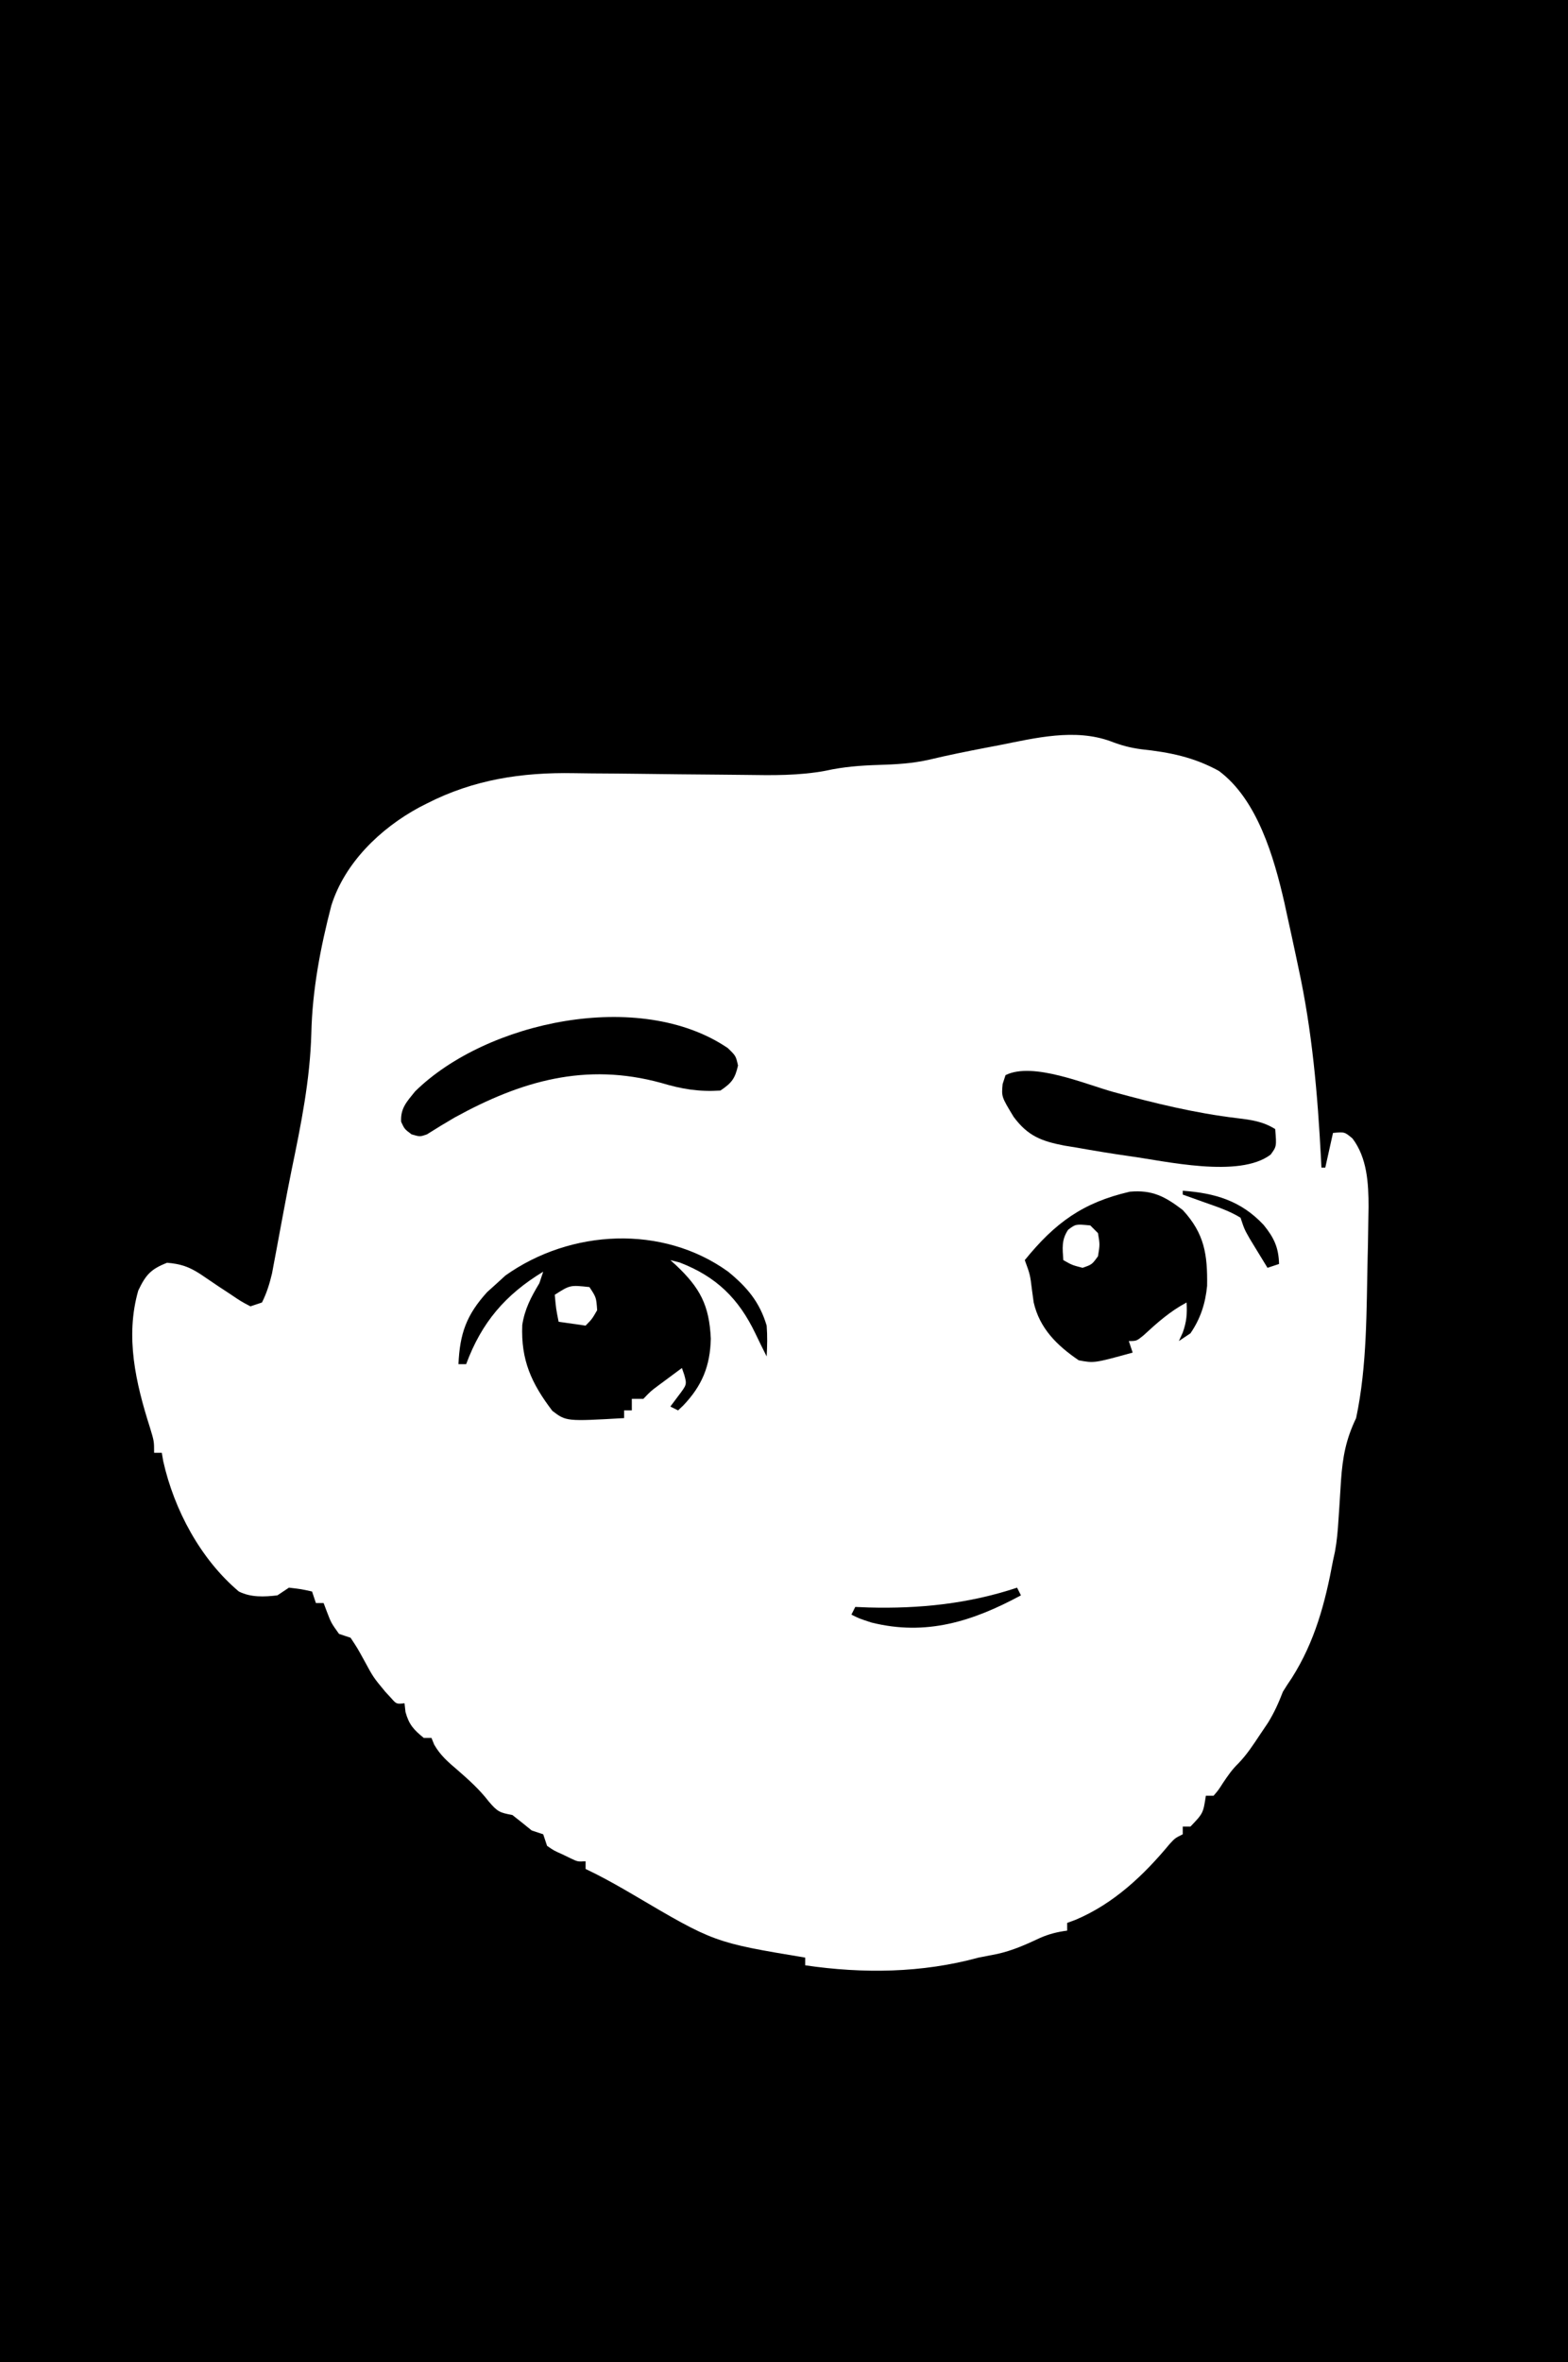 <?xml version="1.0" encoding="UTF-8"?>
<svg version="1.1" xmlns="http://www.w3.org/2000/svg" width="407" height="613">
<path d="M0 0 C134.31 0 268.62 0 407 0 C407 202.29 407 404.58 407 613 C272.69 613 138.38 613 0 613 C0 410.71 0 208.42 0 0 Z M259.375 193.375 C258.212 193.597 257.05 193.818 255.852 194.047 C250.95 194.989 246.073 195.97 241.219 197.133 C236.856 198.121 232.586 198.367 228.125 198.5 C223.371 198.644 218.903 198.985 214.252 200.018 C207.365 201.296 200.561 201.196 193.591 201.089 C191.208 201.054 188.826 201.034 186.443 201.017 C179.676 200.969 172.91 200.898 166.144 200.808 C161.981 200.754 157.819 200.72 153.656 200.698 C152.089 200.686 150.521 200.666 148.954 200.638 C135.495 200.399 122.98 202.278 110.812 208.5 C109.828 209.001 109.828 209.001 108.823 209.512 C98.724 214.984 89.496 223.866 86 235 C83.175 245.87 81.066 256.891 80.812 268.135 C80.48 280.211 78.15 291.747 75.703 303.545 C74.977 307.113 74.297 310.687 73.629 314.266 C73.408 315.446 73.187 316.626 72.96 317.842 C72.538 320.106 72.117 322.371 71.7 324.637 C71.41 326.172 71.41 326.172 71.113 327.738 C70.946 328.636 70.779 329.533 70.607 330.458 C69.964 333.15 69.24 335.522 68 338 C67.01 338.33 66.02 338.66 65 339 C62.547 337.707 62.547 337.707 59.75 335.812 C58.77 335.169 57.791 334.526 56.781 333.863 C55.172 332.785 53.566 331.702 51.969 330.605 C49.004 328.699 46.906 327.992 43.375 327.688 C39.131 329.338 37.822 330.843 35.887 334.906 C32.456 346.878 35.231 358.869 38.906 370.402 C40 374 40 374 40 377 C40.66 377 41.32 377 42 377 C42.12 377.709 42.24 378.418 42.363 379.148 C45.189 391.806 52.068 404.634 62 413 C65.127 414.564 68.58 414.4 72 414 C72.99 413.34 73.98 412.68 75 412 C78.188 412.375 78.188 412.375 81 413 C81.33 413.99 81.66 414.98 82 416 C82.66 416 83.32 416 84 416 C84.433 417.145 84.433 417.145 84.875 418.312 C85.963 421.15 85.963 421.15 88 424 C88.99 424.33 89.98 424.66 91 425 C92.754 427.652 92.754 427.652 94.562 430.938 C96.897 435.258 96.897 435.258 100 439 C100.495 439.536 100.99 440.072 101.5 440.625 C102.907 442.225 102.907 442.225 105 442 C105.082 442.743 105.165 443.485 105.25 444.25 C106.148 447.543 107.384 448.86 110 451 C110.66 451 111.32 451 112 451 C112.346 451.855 112.346 451.855 112.699 452.727 C114.329 455.575 116.32 457.245 118.812 459.375 C121.76 461.945 124.487 464.401 126.875 467.5 C129.158 470.186 129.728 470.386 133 471 C134.683 472.313 136.35 473.646 138 475 C138.99 475.33 139.98 475.66 141 476 C141.495 477.485 141.495 477.485 142 479 C143.789 480.235 143.789 480.235 145.938 481.188 C146.648 481.532 147.358 481.876 148.09 482.23 C149.966 483.125 149.966 483.125 152 483 C152 483.66 152 484.32 152 485 C152.859 485.419 153.717 485.838 154.602 486.27 C157.936 487.967 161.147 489.797 164.375 491.688 C185.358 504.066 185.358 504.066 209 508 C209 508.66 209 509.32 209 510 C224.041 512.205 239.319 512.015 254 508 C255.603 507.68 257.207 507.367 258.812 507.062 C262.799 506.186 266.299 504.621 269.98 502.887 C272.286 501.875 274.505 501.322 277 501 C277 500.34 277 499.68 277 499 C277.722 498.732 278.444 498.464 279.188 498.188 C289.062 494.018 296.851 486.661 303.598 478.523 C305 477 305 477 307 476 C307 475.34 307 474.68 307 474 C307.66 474 308.32 474 309 474 C312.303 470.548 312.303 470.548 313 466 C313.66 466 314.32 466 315 466 C316.254 464.541 316.254 464.541 317.438 462.688 C318.673 460.841 319.809 459.185 321.406 457.637 C323.636 455.346 325.29 452.782 327.062 450.125 C327.755 449.096 328.447 448.068 329.16 447.008 C330.782 444.357 331.892 441.886 333 439 C333.74 437.793 334.511 436.605 335.312 435.438 C341.306 425.979 343.983 415.918 346 405 C346.168 404.228 346.336 403.457 346.509 402.661 C347.027 399.856 347.256 397.136 347.43 394.289 C347.503 393.209 347.577 392.129 347.652 391.016 C347.8 388.763 347.941 386.511 348.074 384.258 C348.507 378.09 349.344 373.553 352 368 C354.905 354.339 354.671 339.899 355 326 C355.023 325.049 355.047 324.099 355.071 323.119 C355.126 320.558 355.162 317.999 355.188 315.438 C355.201 314.707 355.214 313.977 355.227 313.225 C355.237 307.058 354.865 300.467 351.062 295.438 C349.009 293.714 349.009 293.714 346 294 C345.34 296.97 344.68 299.94 344 303 C343.67 303 343.34 303 343 303 C342.96 302.206 342.921 301.413 342.88 300.595 C342.003 283.797 340.592 267.471 337 251 C336.659 249.382 336.659 249.382 336.311 247.731 C335.579 244.275 334.825 240.825 334.062 237.375 C333.834 236.32 333.606 235.265 333.37 234.179 C330.693 222.517 326.392 207.489 316.375 200.051 C309.851 196.468 303.598 195.215 296.25 194.434 C293.341 194.045 291.031 193.429 288.312 192.375 C278.984 188.965 268.798 191.503 259.375 193.375 Z " fill="#000000" transform="translate(0,0)"/>
<path d="M0 0 C2.086 2.02 2.086 2.02 2.648 4.52 C1.88 7.934 0.996 9.055 -1.914 11.02 C-7.558 11.372 -11.898 10.654 -17.352 9.02 C-36.918 3.678 -53.606 8.497 -70.914 18.02 C-74.544 20.166 -74.544 20.166 -78.117 22.402 C-79.914 23.02 -79.914 23.02 -82.086 22.387 C-83.914 21.02 -83.914 21.02 -84.793 19.125 C-84.996 15.601 -83.312 13.905 -81.168 11.238 C-62.703 -6.939 -22.841 -15.523 0 0 Z " fill="#000000" transform="translate(188.914,271.98)"/>
<path d="M0 0 C10.592 2.891 21.096 5.463 32.021 6.765 C35.684 7.205 38.748 7.615 41.91 9.601 C42.275 14.101 42.275 14.101 40.73 16.218 C32.545 22.436 13.344 17.871 3.91 16.601 C-0.608 15.956 -5.099 15.219 -9.59 14.413 C-10.646 14.242 -11.702 14.07 -12.79 13.893 C-18.79 12.73 -22.288 11.396 -25.987 6.424 C-29.146 1.204 -29.146 1.204 -28.84 -2.087 C-28.593 -2.85 -28.345 -3.613 -28.09 -4.399 C-20.997 -7.946 -7.234 -1.981 0 0 Z " fill="#000000" transform="translate(289.09,283.399)"/>
<path d="M0 0 C8.385 0.61 15.125 2.591 21 8.875 C23.653 12.147 24.892 14.685 25 19 C24.01 19.33 23.02 19.66 22 20 C21.017 18.398 20.039 16.793 19.062 15.188 C18.517 14.294 17.972 13.401 17.41 12.48 C16 10 16 10 15 7 C11.978 5.129 8.587 4.067 5.25 2.875 C4.265 2.522 3.28 2.169 2.266 1.805 C1.518 1.539 0.77 1.274 0 1 C0 0.67 0 0.34 0 0 Z " fill="#000000" transform="translate(307,309)"/>
<path d="M0 0 C5.656 6.128 6.444 11.56 6.324 19.691 C5.875 24.278 4.611 28.184 2 32 C1.01 32.66 0.02 33.32 -1 34 C-0.505 32.917 -0.505 32.917 0 31.812 C1.006 28.983 1.17 26.971 1 24 C-3.312 26.291 -6.668 29.285 -10.23 32.574 C-12 34 -12 34 -14 34 C-13.67 34.99 -13.34 35.98 -13 37 C-22.981 39.753 -22.981 39.753 -27 39 C-32.623 35.173 -37.144 30.746 -38.695 23.957 C-38.837 22.919 -38.979 21.882 -39.125 20.812 C-39.618 16.768 -39.618 16.768 -41 13 C-33.127 3.307 -25.932 -1.939 -13.75 -4.75 C-7.938 -5.278 -4.603 -3.526 0 0 Z M-29.75 5.125 C-31.513 7.77 -31.207 9.896 -31 13 C-28.734 14.29 -28.734 14.29 -26 15 C-23.558 14.148 -23.558 14.148 -22 12 C-21.5 8.958 -21.5 8.958 -22 6 C-22.66 5.34 -23.32 4.68 -24 4 C-27.786 3.639 -27.786 3.639 -29.75 5.125 Z " fill="#000000" transform="translate(307,314)"/>
<path d="M0 0 C4.89 4 8.159 7.826 10 14 C10.211 16.723 10.144 19.261 10 22 C9.004 20.02 8.018 18.039 7.07 16.035 C2.721 6.959 -3.066 1.29 -12.562 -2.375 C-13.367 -2.581 -14.171 -2.788 -15 -3 C-14.529 -2.576 -14.059 -2.152 -13.574 -1.715 C-7.271 4.223 -4.892 8.729 -4.5 17.375 C-4.655 24.465 -6.767 29.623 -11.668 34.742 C-12.108 35.157 -12.547 35.572 -13 36 C-13.99 35.505 -13.99 35.505 -15 35 C-14.319 34.093 -13.639 33.185 -12.938 32.25 C-10.702 29.301 -10.702 29.301 -11.379 26.797 C-11.584 26.204 -11.789 25.611 -12 25 C-13.293 25.956 -14.584 26.915 -15.875 27.875 C-16.594 28.409 -17.314 28.942 -18.055 29.492 C-20.083 30.999 -20.083 30.999 -22 33 C-22.99 33 -23.98 33 -25 33 C-25 33.99 -25 34.98 -25 36 C-25.66 36 -26.32 36 -27 36 C-27 36.66 -27 37.32 -27 38 C-42.017 38.86 -42.017 38.86 -45.625 36.125 C-51.06 28.974 -53.813 22.965 -53.438 13.84 C-52.793 9.658 -51.147 6.578 -49 3 C-48.67 2.01 -48.34 1.02 -48 0 C-57.838 5.978 -64.003 13.184 -68 24 C-68.66 24 -69.32 24 -70 24 C-69.642 16.101 -67.975 11.28 -62.562 5.312 C-61.717 4.549 -60.871 3.786 -60 3 C-59.278 2.34 -58.556 1.68 -57.812 1 C-40.916 -11.015 -17.014 -12.261 0 0 Z M-45 6 C-44.677 9.597 -44.677 9.597 -44 13 C-41.69 13.33 -39.38 13.66 -37 14 C-35.332 12.305 -35.332 12.305 -34 10 C-34.234 6.676 -34.234 6.676 -36 4 C-41.025 3.456 -41.025 3.456 -45 6 Z " fill="#000000" transform="translate(189,330)"/>
<path d="M0 0 C0.495 0.99 0.495 0.99 1 2 C-11.481 8.719 -23.543 12.612 -37.832 9.043 C-41 8 -41 8 -43 7 C-42.67 6.34 -42.34 5.68 -42 5 C-40.86 5.046 -39.721 5.093 -38.547 5.141 C-25.391 5.501 -12.55 4.183 0 0 Z " fill="#000000" transform="translate(264,412)"/>
</svg>
